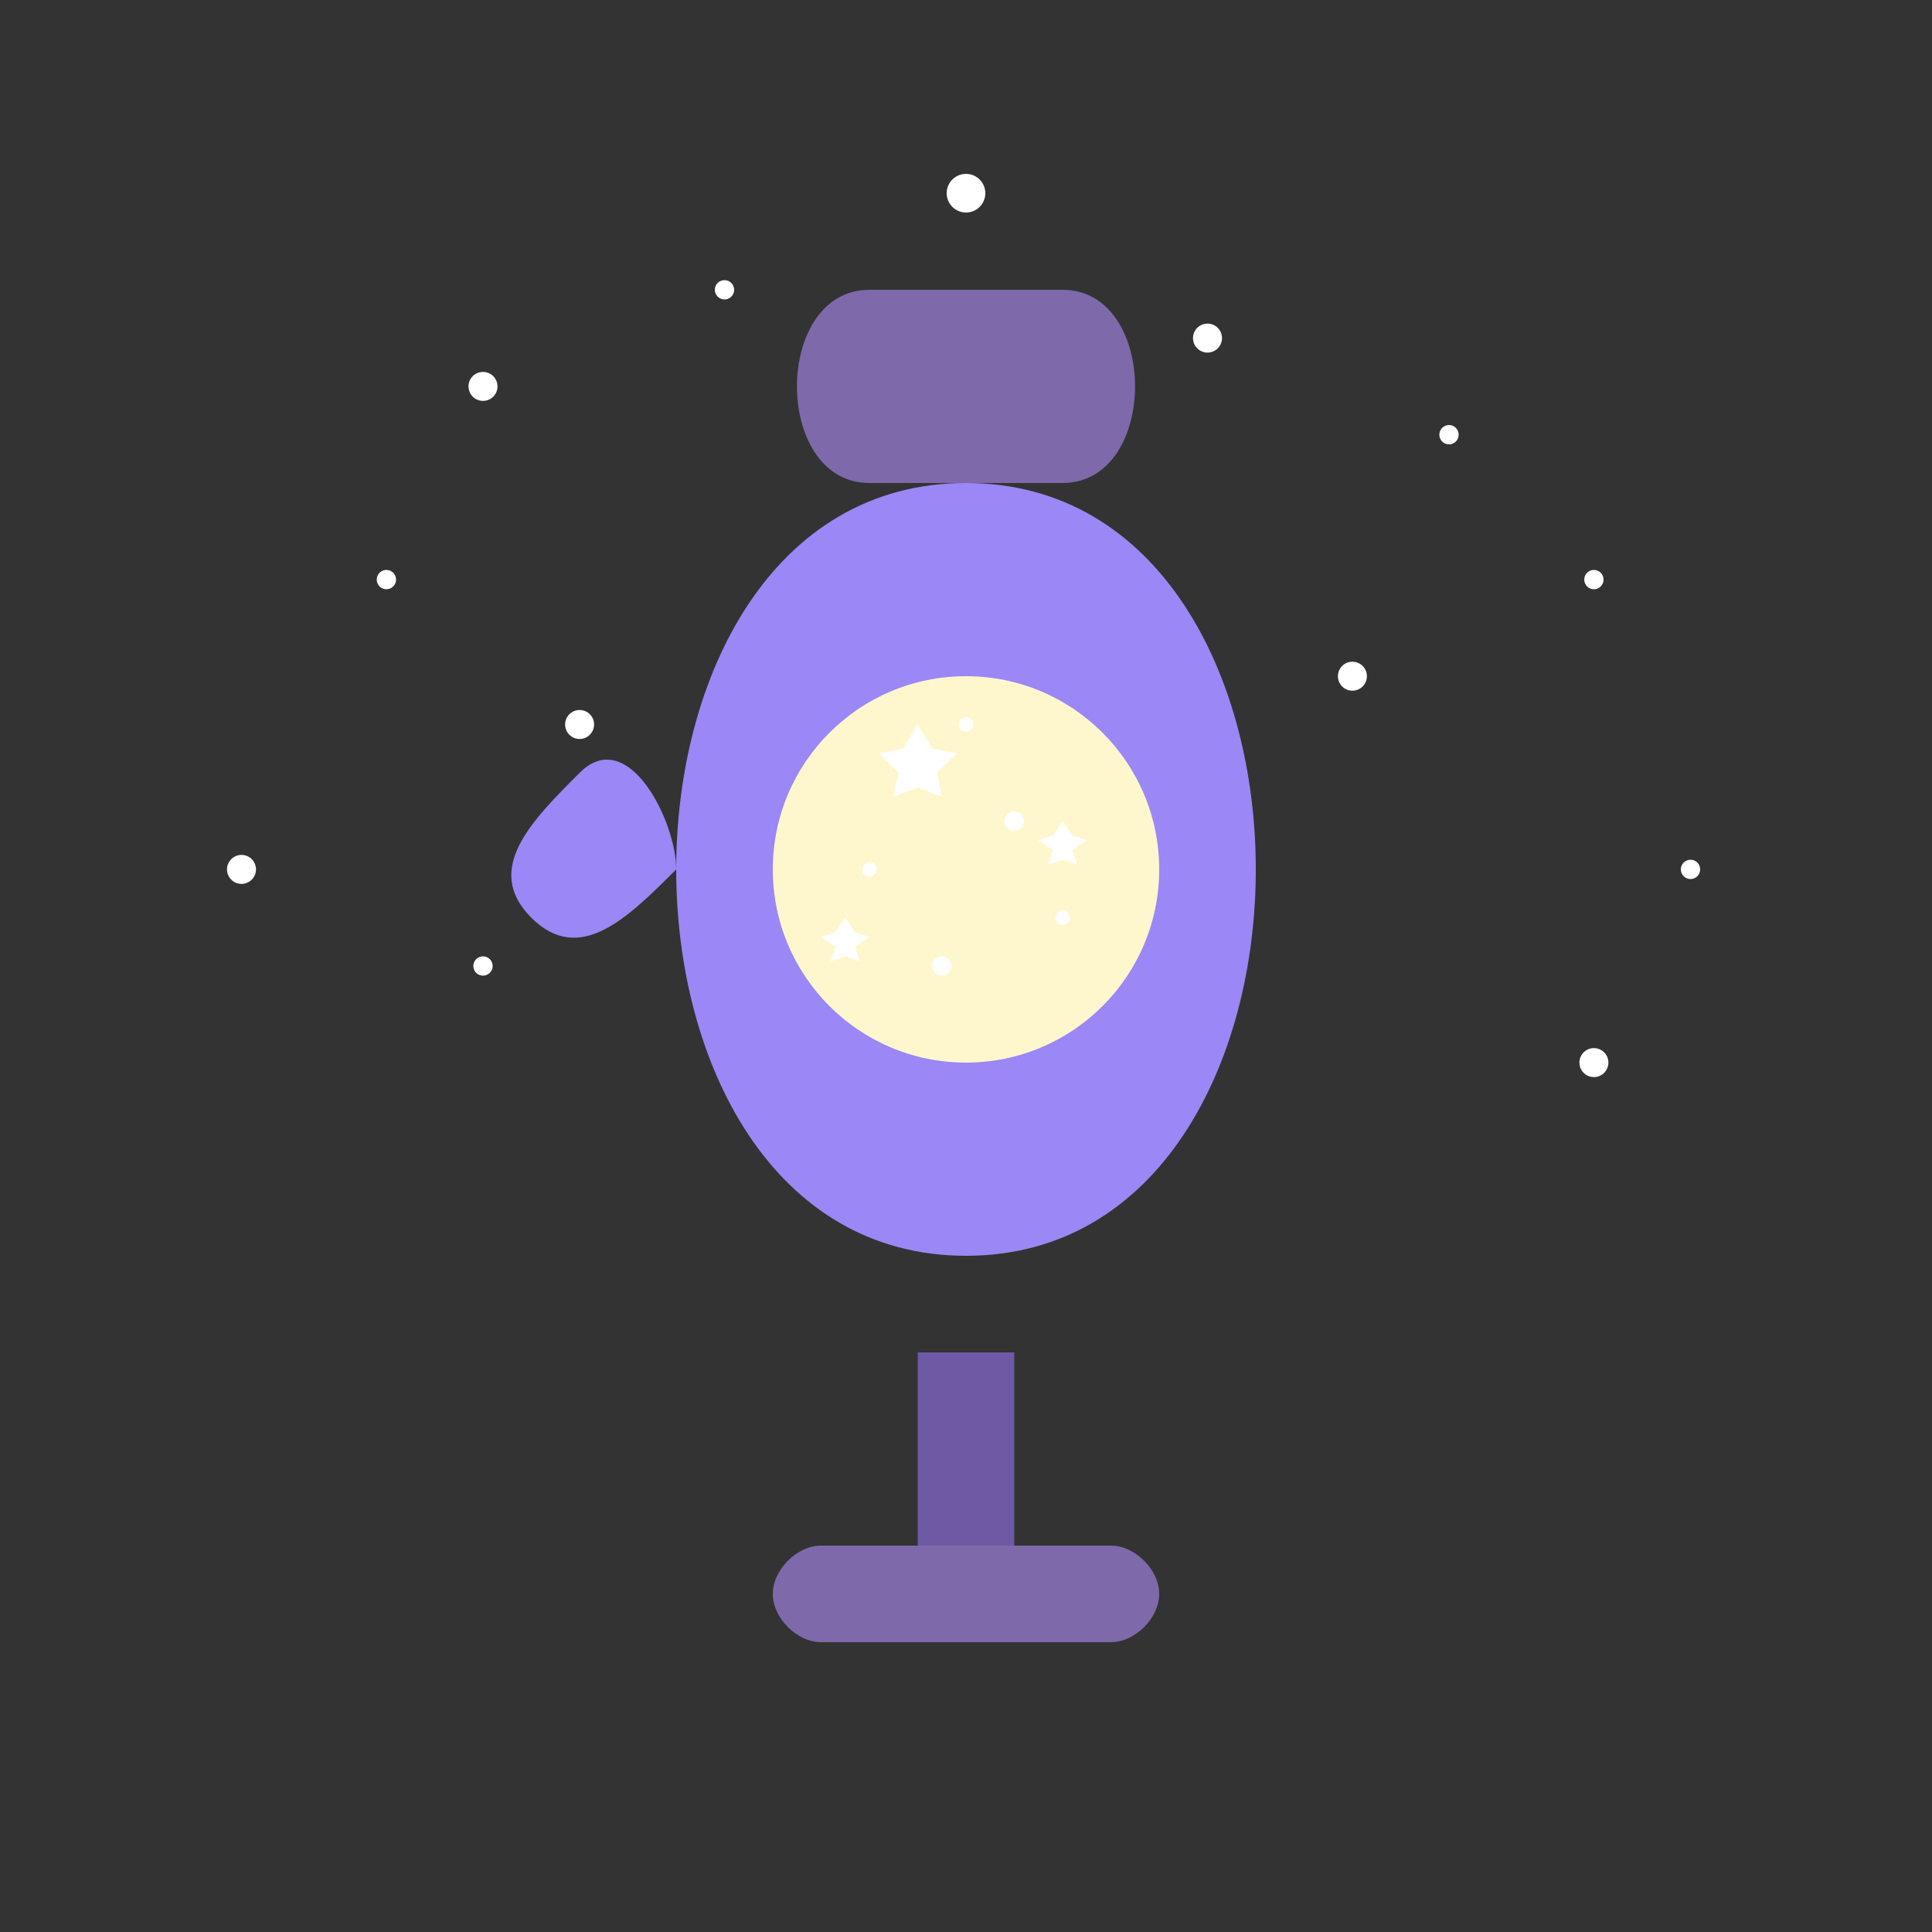 
<svg width="400" height="400" viewBox="0 0 400 400" fill="none" xmlns="http://www.w3.org/2000/svg">
  <rect x="0" y="0" width="400" height="400" fill="#333333" stroke="none"/>
  <!-- Stars Background -->
  <circle cx="100" cy="80" r="3" fill="#FFFFFF" />
  <circle cx="150" cy="60" r="2" fill="#FFFFFF" />
  <circle cx="200" cy="40" r="4" fill="#FFFFFF" />
  <circle cx="250" cy="70" r="3" fill="#FFFFFF" />
  <circle cx="300" cy="90" r="2" fill="#FFFFFF" />
  <circle cx="80" cy="120" r="2" fill="#FFFFFF" />
  <circle cx="120" cy="150" r="3" fill="#FFFFFF" />
  <circle cx="220" cy="130" r="2" fill="#FFFFFF" />
  <circle cx="280" cy="140" r="3" fill="#FFFFFF" />
  <circle cx="330" cy="120" r="2" fill="#FFFFFF" />
  <circle cx="100" cy="200" r="2" fill="#FFFFFF" />
  <circle cx="330" cy="220" r="3" fill="#FFFFFF" />
  <circle cx="350" cy="180" r="2" fill="#FFFFFF" />
  <circle cx="50" cy="180" r="3" fill="#FFFFFF" />
  
  <!-- Traditional Magic Lamp -->
  <!-- Lamp Base -->
  <path d="M170 320H230C235 320 240 325 240 330C240 335 235 340 230 340H170C165 340 160 335 160 330C160 325 165 320 170 320Z" fill="#7E69AB" />
  
  <!-- Lamp Stem -->
  <path d="M190 280H210V320H190V280Z" fill="#6E59A5" />
  
  <!-- Lamp Body -->
  <path d="M140 180C140 220 160 260 200 260C240 260 260 220 260 180C260 140 240 100 200 100C160 100 140 140 140 180Z" fill="#9b87f5" />
  
  <!-- Lamp Top -->
  <path d="M180 100H220C230 100 235 90 235 80C235 70 230 60 220 60H180C170 60 165 70 165 80C165 90 170 100 180 100Z" fill="#7E69AB" />
  
  <!-- Lamp Spout -->
  <path d="M140 180C130 190 120 200 110 190C100 180 110 170 120 160C130 150 140 170 140 180Z" fill="#9b87f5" />
  
  <!-- Light Glow -->
  <circle cx="200" cy="180" r="40" fill="#FEF7CD" fillOpacity="0.5" />
  
  <!-- Small Stars inside Lamp -->
  <circle cx="190" cy="160" r="2" fill="#FFFFFF" />
  <circle cx="210" cy="170" r="2" fill="#FFFFFF" />
  <circle cx="200" cy="150" r="1.5" fill="#FFFFFF" />
  <circle cx="180" cy="180" r="1.5" fill="#FFFFFF" />
  <circle cx="220" cy="190" r="1.5" fill="#FFFFFF" />
  <circle cx="195" cy="200" r="2" fill="#FFFFFF" />
  
  <!-- Sparkles -->
  <path d="M190 150L193 155L198 156L194 160L195 165L190 163L185 165L186 160L182 156L187 155L190 150Z" fill="#FFFFFF" />
  <path d="M220 170L222 173L225 174L222 176L223 179L220 178L217 179L218 176L215 174L218 173L220 170Z" fill="#FFFFFF" />
  <path d="M175 190L177 193L180 194L177 196L178 199L175 198L172 199L173 196L170 194L173 193L175 190Z" fill="#FFFFFF" />
</svg>
